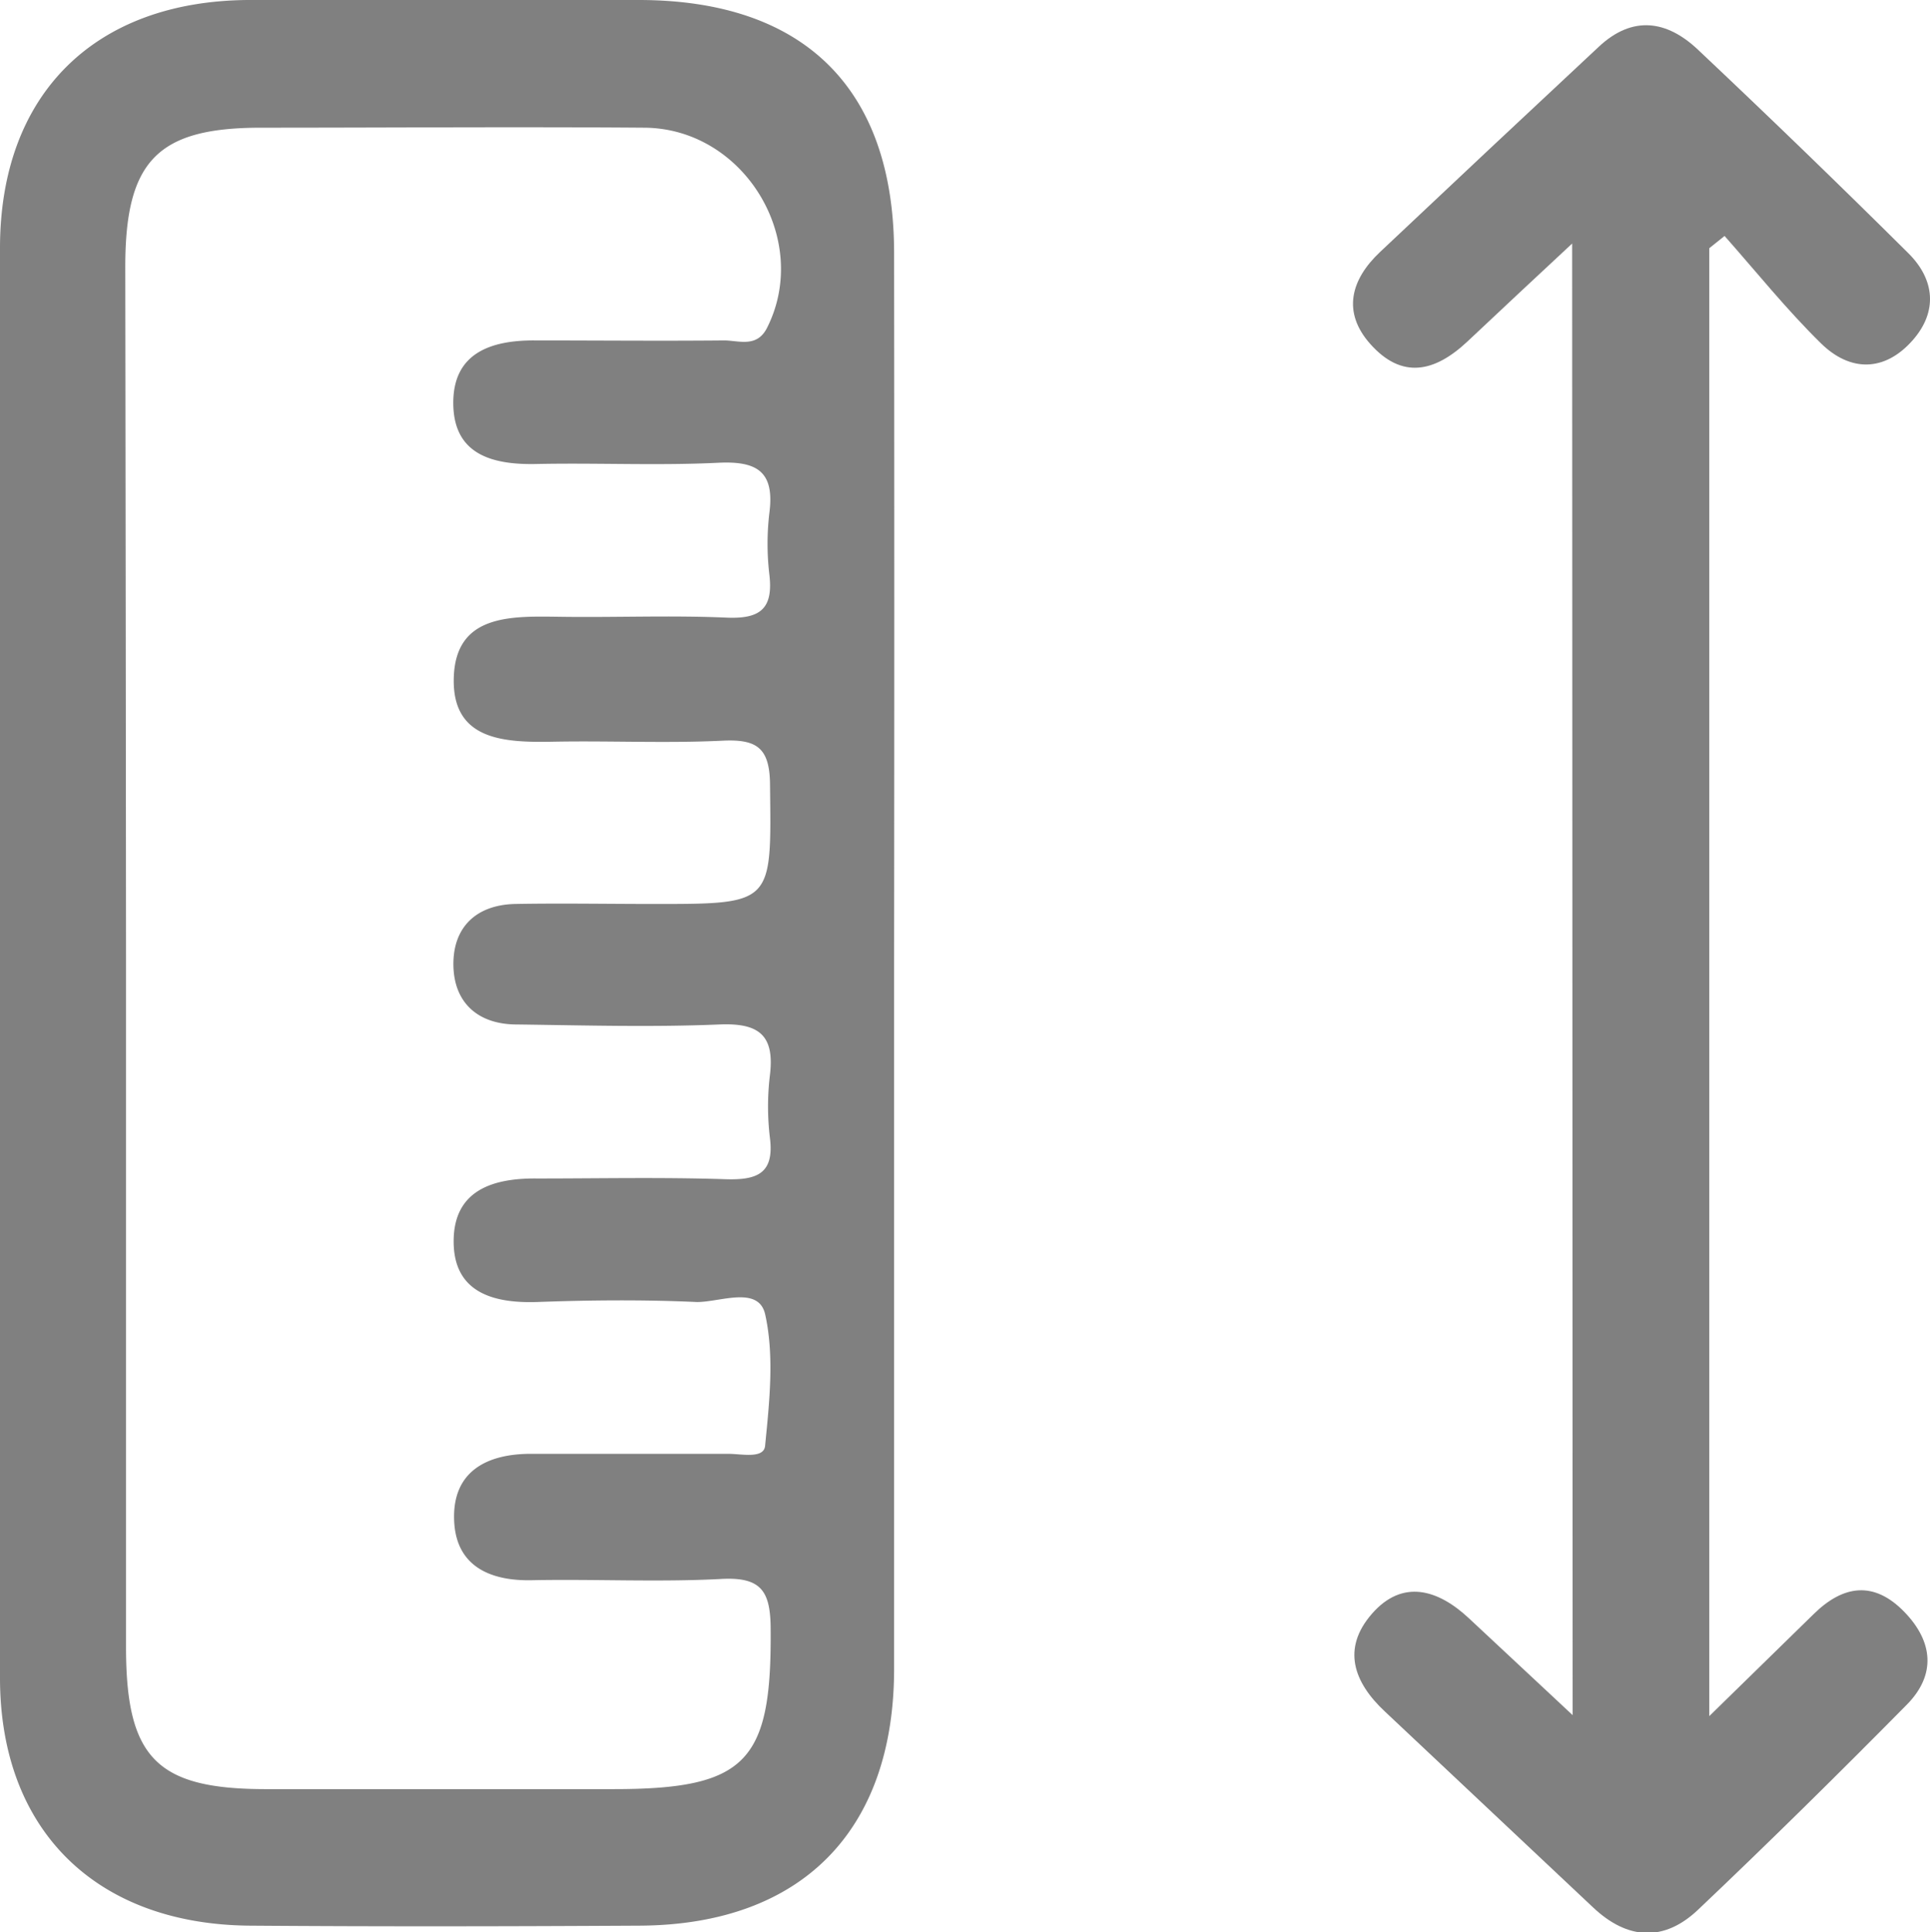<svg xmlns="http://www.w3.org/2000/svg" viewBox="0 0 157.75 157.96"><defs><style>.cls-1{fill:gray;}</style></defs><title>icon alturaAtivo 8</title><g id="Camada_2" data-name="Camada 2"><g id="Camada_1-2" data-name="Camada 1"><path class="cls-1" d="M73.08,78.83q0,28.8,0,57.59c0,13.26-7.58,20.92-20.76,21-10.64.06-21.29.08-31.93,0C7.83,157.31,0,149.59,0,137.17Q0,78.73,0,20.28C0,7.72,7.71.09,20.27,0,30.91,0,41.55,0,52.2,0c13.54,0,20.86,7.25,20.88,20.65Q73.11,49.76,73.08,78.83ZM10.3,78.16q0,28.25,0,56.48c0,9.05,2.49,11.6,11.33,11.62q14.27,0,28.52,0c10.85,0,12.92-2.24,12.84-13,0-3.15-.72-4.37-4.07-4.18-5.12.27-10.27,0-15.4.1-3.57.09-6.26-1.22-6.4-4.88-.16-4,2.65-5.49,6.42-5.45,5.33,0,10.65,0,16,0,1.08,0,2.94.44,3-.7.35-3.56.76-7.3,0-10.71-.54-2.35-3.65-1-5.57-1-4.36-.2-8.75-.16-13.12,0-3.68.11-6.79-.87-6.77-5s3.19-5.14,6.82-5.1c5.13,0,10.27-.11,15.4.06,2.56.08,4-.44,3.63-3.38a21.47,21.47,0,0,1,0-5.13c.4-3.29-.92-4.28-4.15-4.14-5.5.23-11,.07-16.54,0-3.16,0-5.14-1.77-5.18-4.85s1.84-4.91,5-5c3.8-.07,7.6,0,11.41,0,9.74,0,9.58,0,9.47-9.63,0-3.08-1-3.86-3.87-3.72-4.56.22-9.13,0-13.69.08-4,.08-8.43,0-8.29-5.21s4.65-5.05,8.59-5c4.56.07,9.13-.13,13.69.07,2.7.12,3.84-.67,3.52-3.47a21.47,21.47,0,0,1,0-5.13c.42-3.33-1-4.21-4.16-4.06-4.94.24-9.89,0-14.83.1-3.65.09-6.81-.76-6.85-4.92s3.08-5.21,6.72-5.18c5.14,0,10.27.05,15.4,0,1.21,0,2.67.62,3.51-1,3.66-7.2-1.84-16.33-10-16.39-10.46-.08-20.92,0-31.37,0-8.44,0-11.07,2.72-11.07,11.37Q10.28,49.93,10.3,78.16Z"/><path class="cls-1" d="M128.5,19.91c-3.14,2.92-5.84,5.45-8.55,8s-5.38,3.09-7.94.22c-2.33-2.61-1.6-5.28.79-7.53q8.91-8.41,17.87-16.77c2.77-2.6,5.57-2.16,8.09.21q8.72,8.22,17.21,16.65c2.18,2.16,2.43,4.79.35,7.14-2.29,2.59-5.11,2.58-7.5.22-2.79-2.74-5.26-5.82-7.86-8.76l-1.25,1v120l8.53-8.34c2.42-2.38,4.93-2.74,7.42-.17,2.34,2.42,2.61,5.13.19,7.58-5.6,5.67-11.28,11.28-17.07,16.77-2.77,2.62-5.75,2.47-8.58-.21q-8.49-8-17-16c-2.56-2.39-3.55-5.15-1.06-8s5.39-2,7.93.38l8.47,7.91Z"/></g></g></svg>